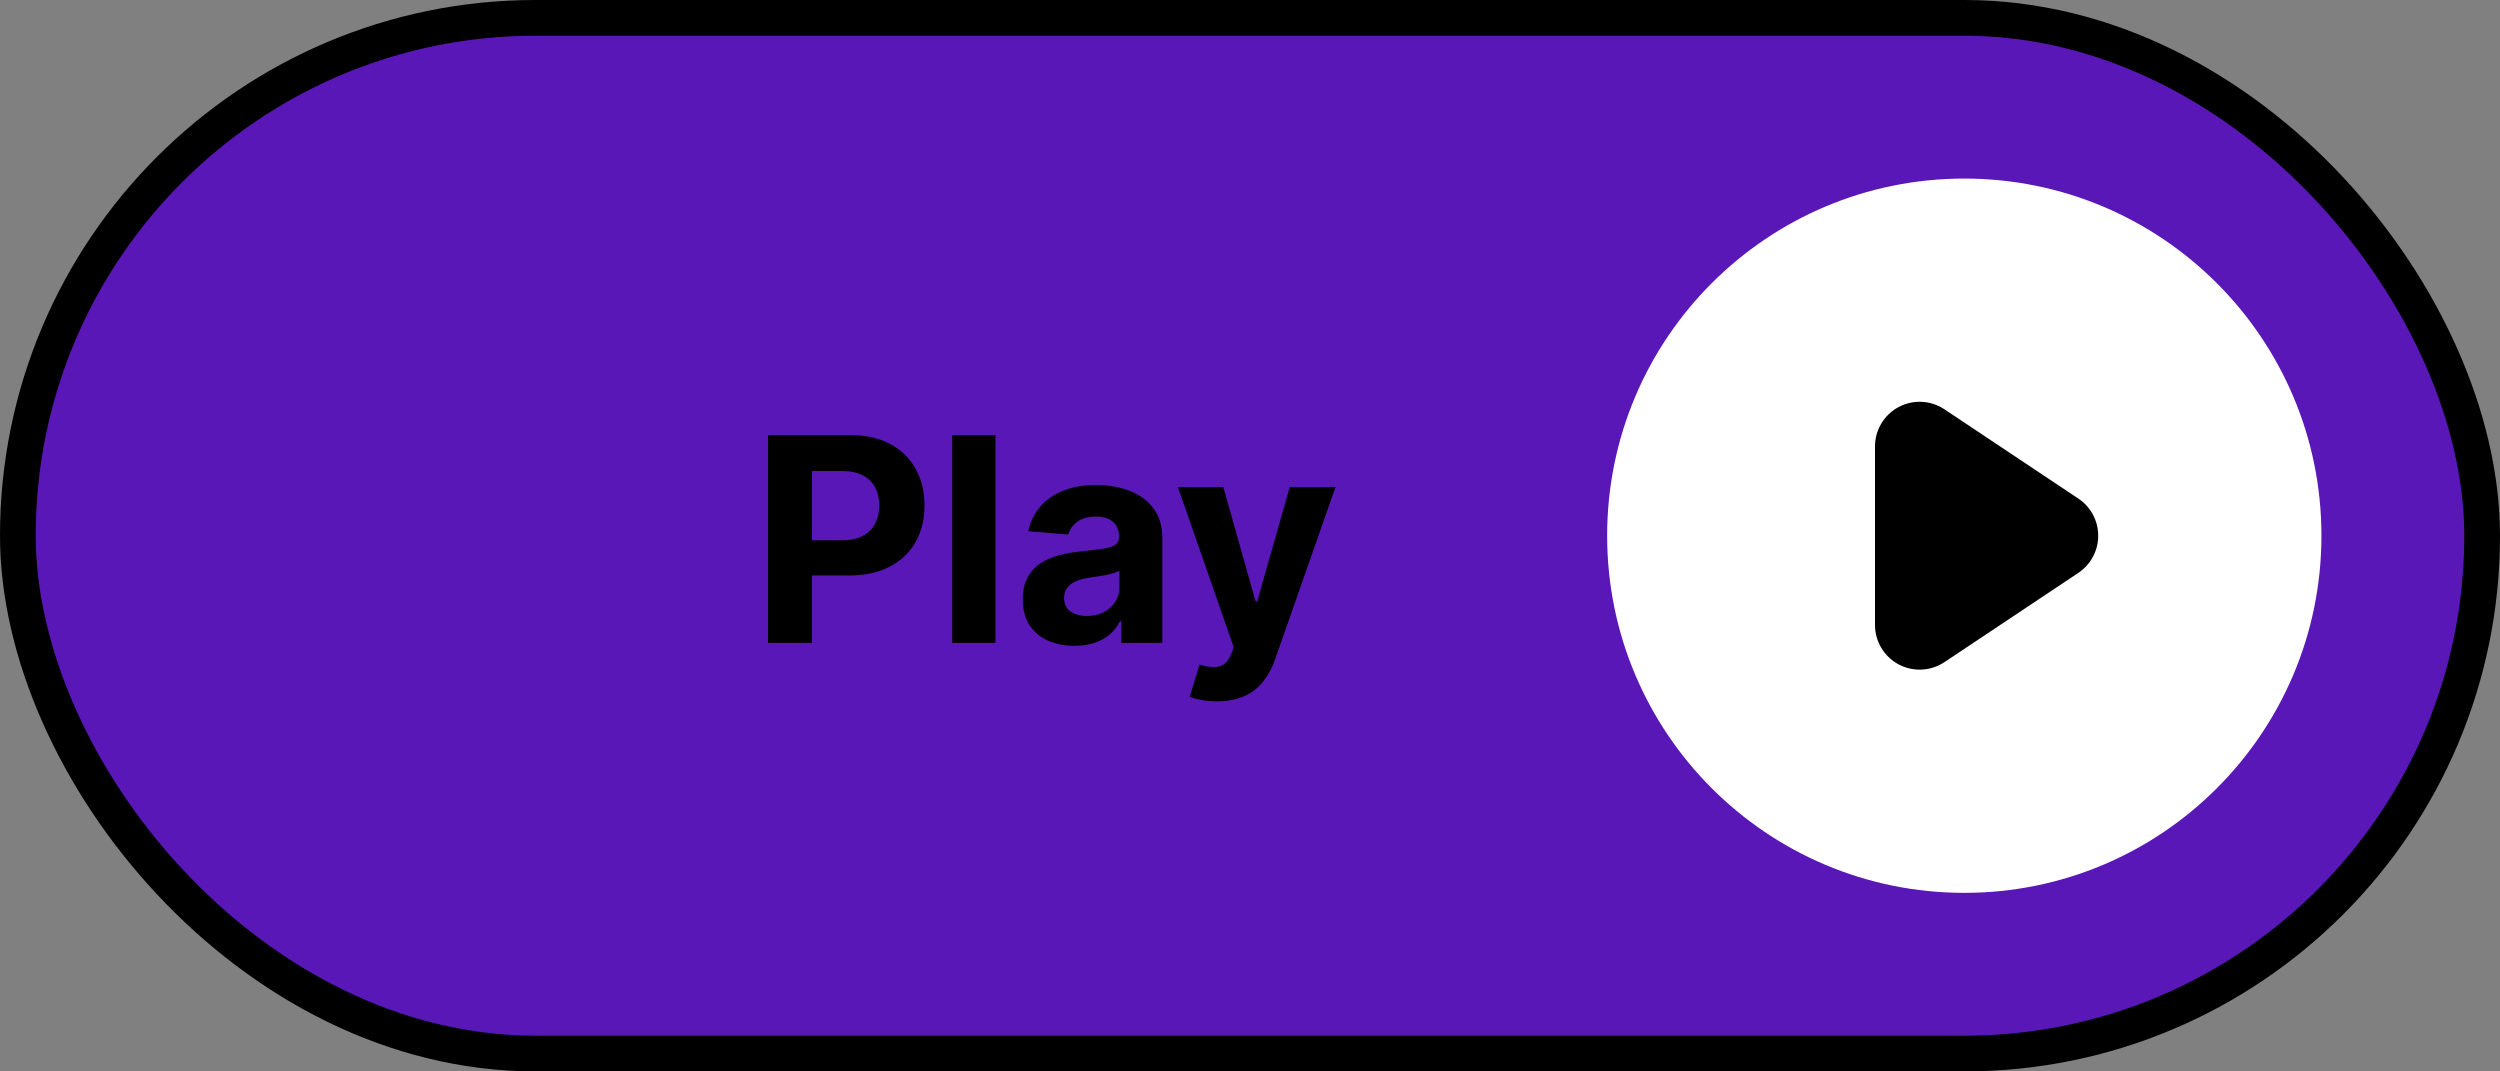 <svg width="140" height="60" viewBox="0 0 140 60" fill="none" xmlns="http://www.w3.org/2000/svg">
<rect x="0" y="0" width="140" height="60" fill="#808080" stroke="none"/>
<rect x="1" y="1" width="138" height="58" rx="29" fill="#5A17B8"/>
<path d="M43.011 36V24.364H47.602C48.485 24.364 49.237 24.532 49.858 24.869C50.479 25.203 50.953 25.667 51.278 26.261C51.608 26.852 51.773 27.534 51.773 28.307C51.773 29.079 51.606 29.761 51.273 30.352C50.939 30.943 50.456 31.403 49.824 31.733C49.195 32.062 48.434 32.227 47.54 32.227H44.614V30.256H47.142C47.615 30.256 48.006 30.174 48.312 30.011C48.623 29.845 48.854 29.616 49.006 29.324C49.161 29.028 49.239 28.689 49.239 28.307C49.239 27.921 49.161 27.583 49.006 27.296C48.854 27.004 48.623 26.778 48.312 26.619C48.002 26.456 47.608 26.375 47.131 26.375H45.472V36H43.011ZM55.746 24.364V36H53.325V24.364H55.746ZM60.173 36.165C59.617 36.165 59.12 36.068 58.685 35.875C58.249 35.678 57.904 35.388 57.651 35.006C57.401 34.619 57.276 34.138 57.276 33.562C57.276 33.078 57.365 32.67 57.543 32.341C57.721 32.011 57.963 31.746 58.27 31.546C58.577 31.345 58.925 31.193 59.315 31.091C59.709 30.989 60.122 30.917 60.554 30.875C61.062 30.822 61.471 30.773 61.781 30.727C62.092 30.678 62.317 30.606 62.457 30.511C62.597 30.417 62.668 30.276 62.668 30.091V30.057C62.668 29.697 62.554 29.419 62.327 29.222C62.103 29.025 61.785 28.926 61.372 28.926C60.937 28.926 60.59 29.023 60.332 29.216C60.075 29.405 59.904 29.644 59.821 29.932L57.582 29.75C57.696 29.22 57.919 28.761 58.253 28.375C58.586 27.985 59.016 27.686 59.543 27.477C60.073 27.265 60.687 27.159 61.383 27.159C61.868 27.159 62.332 27.216 62.776 27.329C63.222 27.443 63.618 27.619 63.963 27.858C64.312 28.097 64.586 28.403 64.787 28.778C64.988 29.15 65.088 29.595 65.088 30.114V36H62.793V34.79H62.724C62.584 35.062 62.397 35.303 62.162 35.511C61.927 35.716 61.645 35.877 61.315 35.994C60.986 36.108 60.605 36.165 60.173 36.165ZM60.867 34.494C61.222 34.494 61.537 34.424 61.81 34.284C62.082 34.14 62.296 33.947 62.452 33.705C62.607 33.462 62.685 33.188 62.685 32.881V31.954C62.609 32.004 62.505 32.049 62.372 32.091C62.243 32.129 62.097 32.165 61.935 32.199C61.772 32.229 61.609 32.258 61.446 32.284C61.283 32.307 61.135 32.328 61.003 32.347C60.719 32.388 60.471 32.455 60.258 32.545C60.046 32.636 59.882 32.76 59.764 32.915C59.647 33.066 59.588 33.256 59.588 33.483C59.588 33.812 59.707 34.064 59.946 34.239C60.188 34.409 60.495 34.494 60.867 34.494ZM68.148 39.273C67.841 39.273 67.553 39.248 67.284 39.199C67.019 39.153 66.799 39.095 66.625 39.023L67.171 37.216C67.454 37.303 67.71 37.35 67.938 37.358C68.169 37.365 68.367 37.312 68.534 37.199C68.704 37.085 68.843 36.892 68.949 36.619L69.091 36.25L65.96 27.273H68.506L70.312 33.682H70.403L72.227 27.273H74.79L71.398 36.943C71.235 37.413 71.013 37.822 70.733 38.17C70.456 38.523 70.106 38.794 69.682 38.983C69.258 39.176 68.746 39.273 68.148 39.273Z" fill="black"/>
<rect x="1" y="1" width="138" height="58" rx="29" stroke="black" stroke-width="2"/>
<circle cx="106" cy="30" r="15" fill="black"/>
<path fill-rule="evenodd" clip-rule="evenodd" d="M110 50C121.046 50 130 41.046 130 30C130 18.954 121.046 10 110 10C98.954 10 90 18.954 90 30C90 41.046 98.954 50 110 50ZM108.887 22.92C108.12 22.409 107.133 22.361 106.32 22.796C105.507 23.231 105 24.078 105 25V35C105 35.922 105.507 36.769 106.32 37.204C107.133 37.639 108.12 37.592 108.887 37.08L116.387 32.08C117.082 31.616 117.5 30.836 117.5 30C117.5 29.164 117.082 28.384 116.387 27.92L108.887 22.92Z" fill="#FFFFFF"/>
</svg>
